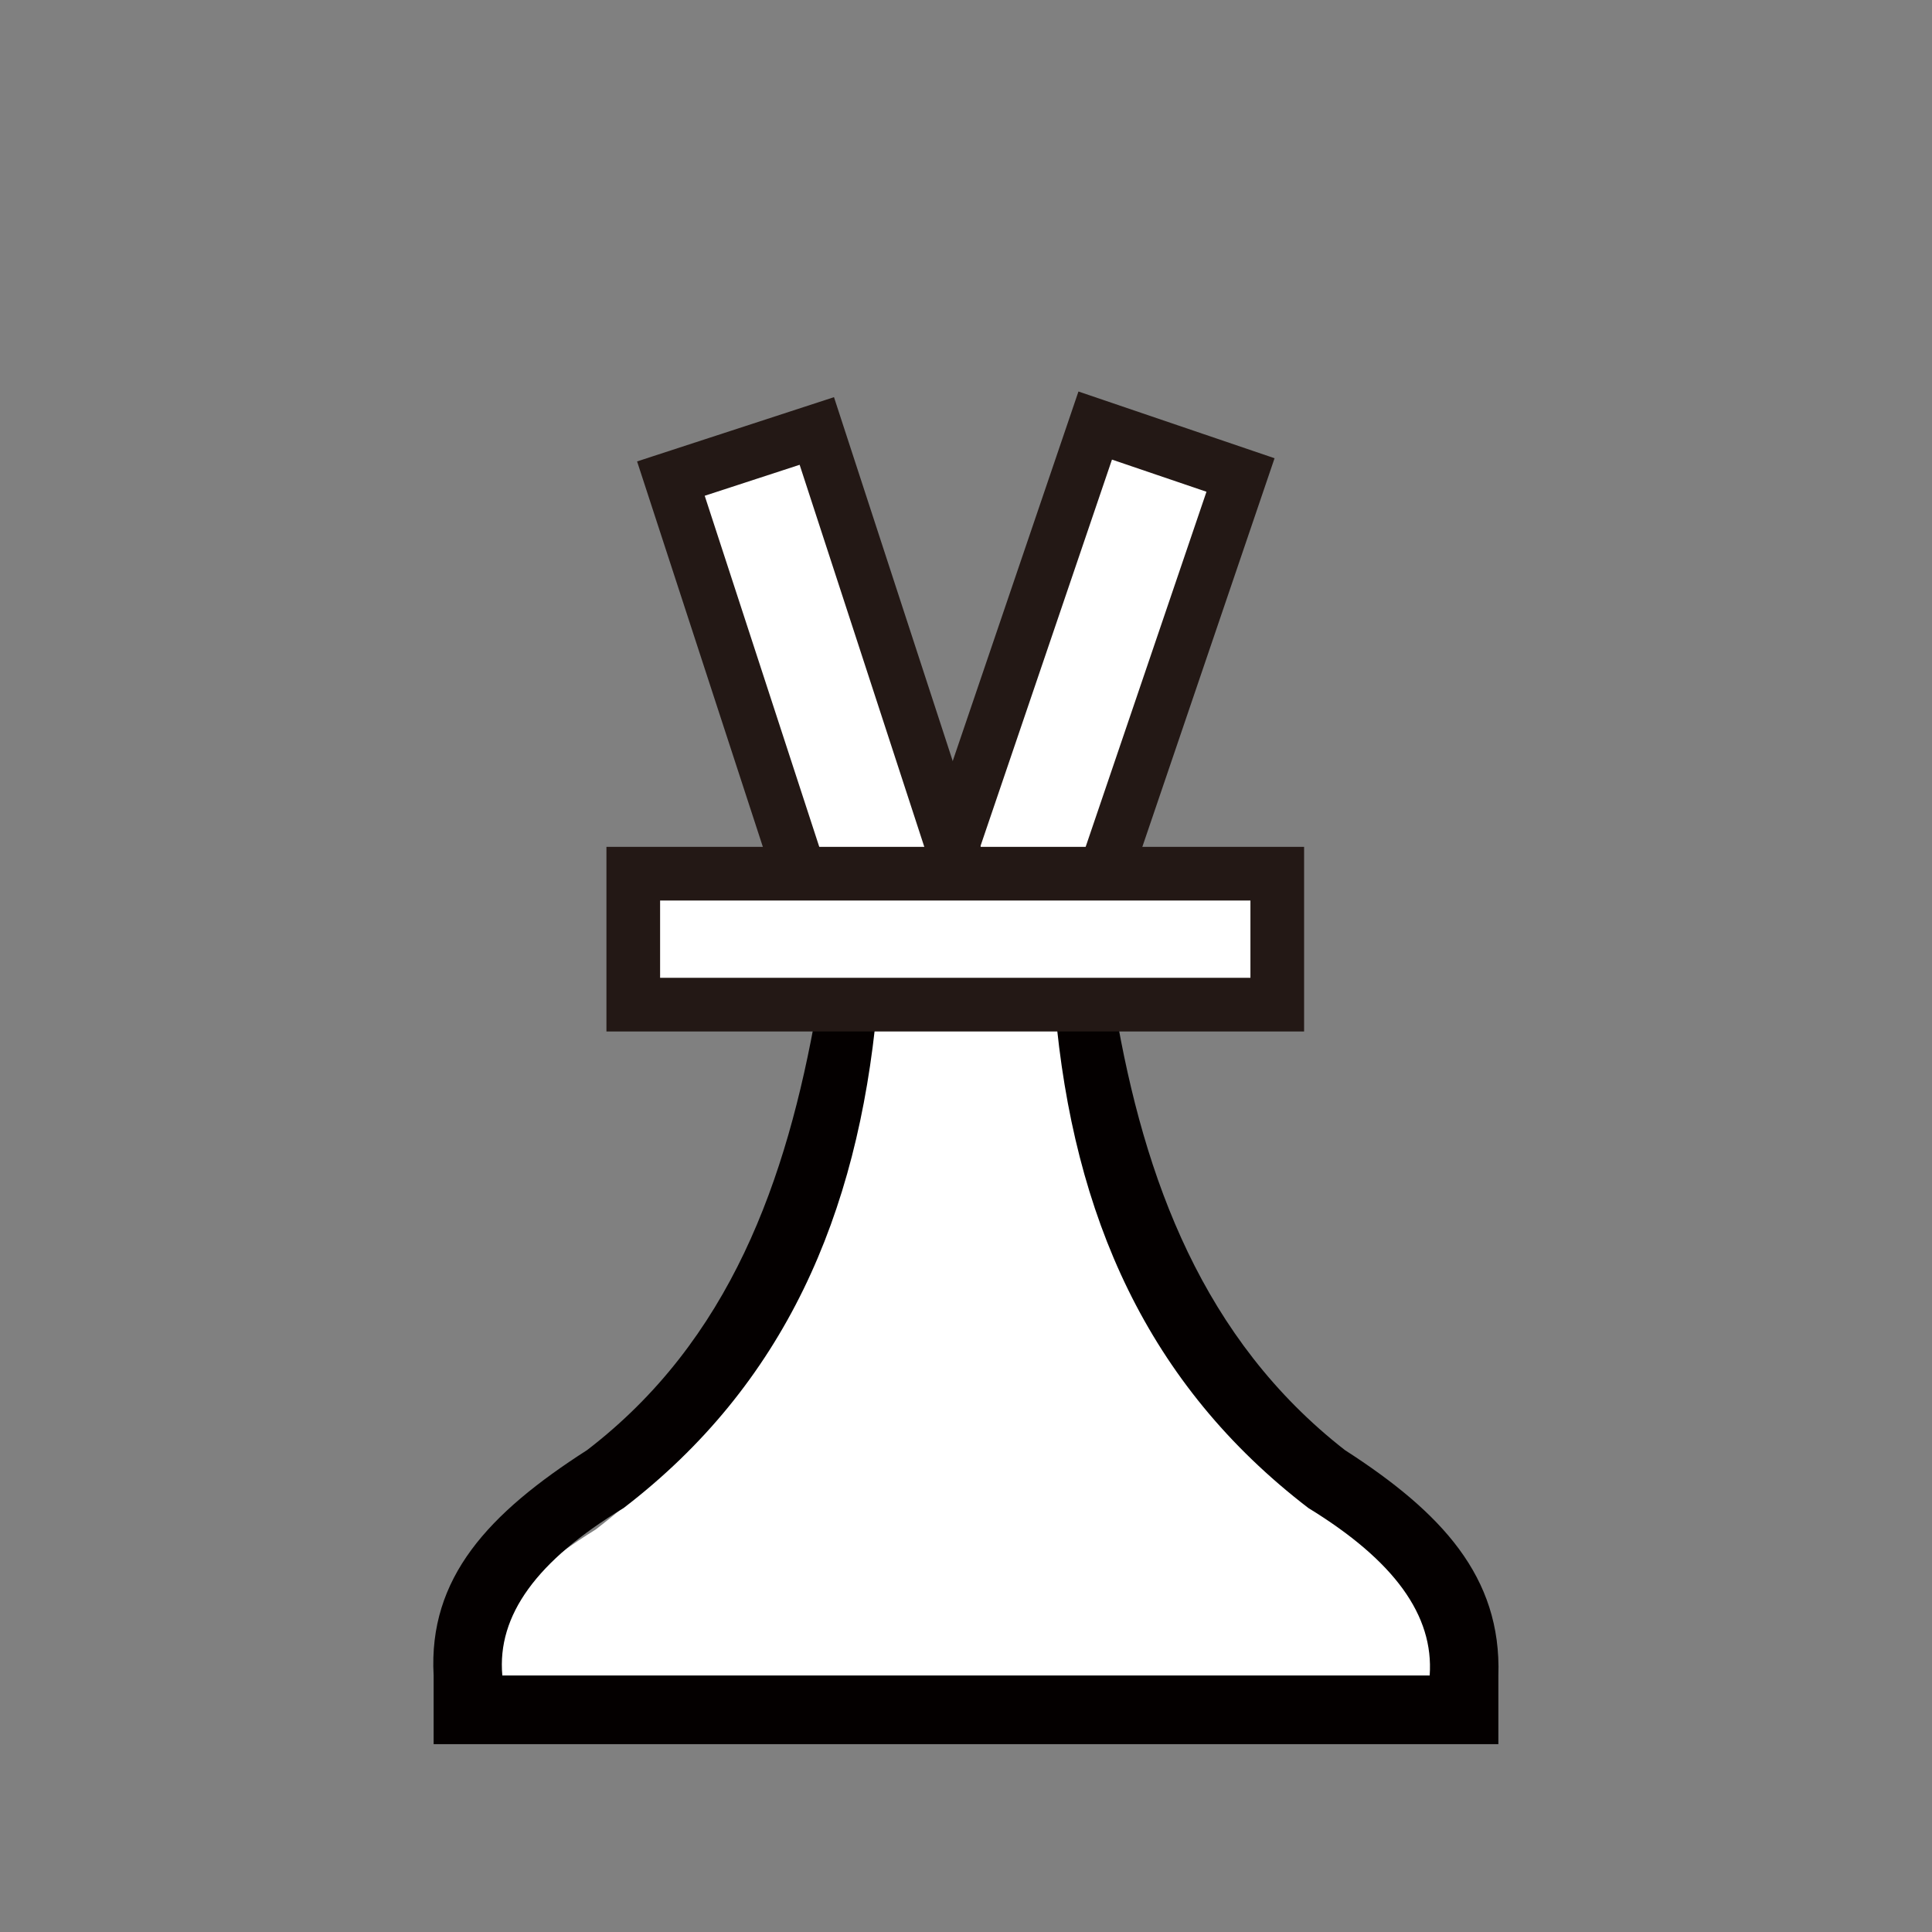 <svg xmlns="http://www.w3.org/2000/svg" viewBox="0 0 180 180" style="enable-background:new 0 0 180 180" xml:space="preserve"><rect x="0" y="0" width="180" height="180" fill="#808080" stroke="none"/><path d="M43.2 159.5h94.2c.5-6.1-3.6-11.7-12.3-17-16.5-12.6-23.9-30-25.8-51.3h-18c-1.8 21.3-9.3 38.6-25.8 51.3-8.7 5.4-12.8 10.9-12.3 17z" style="fill:#fff"/><path d="M125.3 135.1c-13.2-10.3-18.7-25.2-21.4-41.1h-5.6c1.7 19.3 8.6 35 23.6 46.5 8 4.9 11.7 10 11.3 15.6H46.8c-.5-5.6 3.2-10.7 11.3-15.6 15-11.5 21.8-27.3 23.6-46.5h-5.6c-2.8 16-8.1 30.9-21.4 41.1-9.2 5.9-14.8 11.9-14.3 21v6.4h99.2v-6.4c.3-9.2-5.3-15.2-14.3-21z" style="fill:#040000"/><path transform="rotate(-71.21 101.82 62.58)" style="fill:#fff;stroke:#231815;stroke-width:5;stroke-miterlimit:10" d="M80.1 55.4h43.5v14.3H80.1z"/><path transform="rotate(-18.071 76.046 63.049)" style="fill:#fff;stroke:#231815;stroke-width:4.997;stroke-miterlimit:9.993" d="M68.9 41.3h14.3v43.5H68.9z"/><path style="fill:#fff;stroke:#231815;stroke-width:5;stroke-miterlimit:10" d="M59 81.4h60v12.2H59z"/></svg>